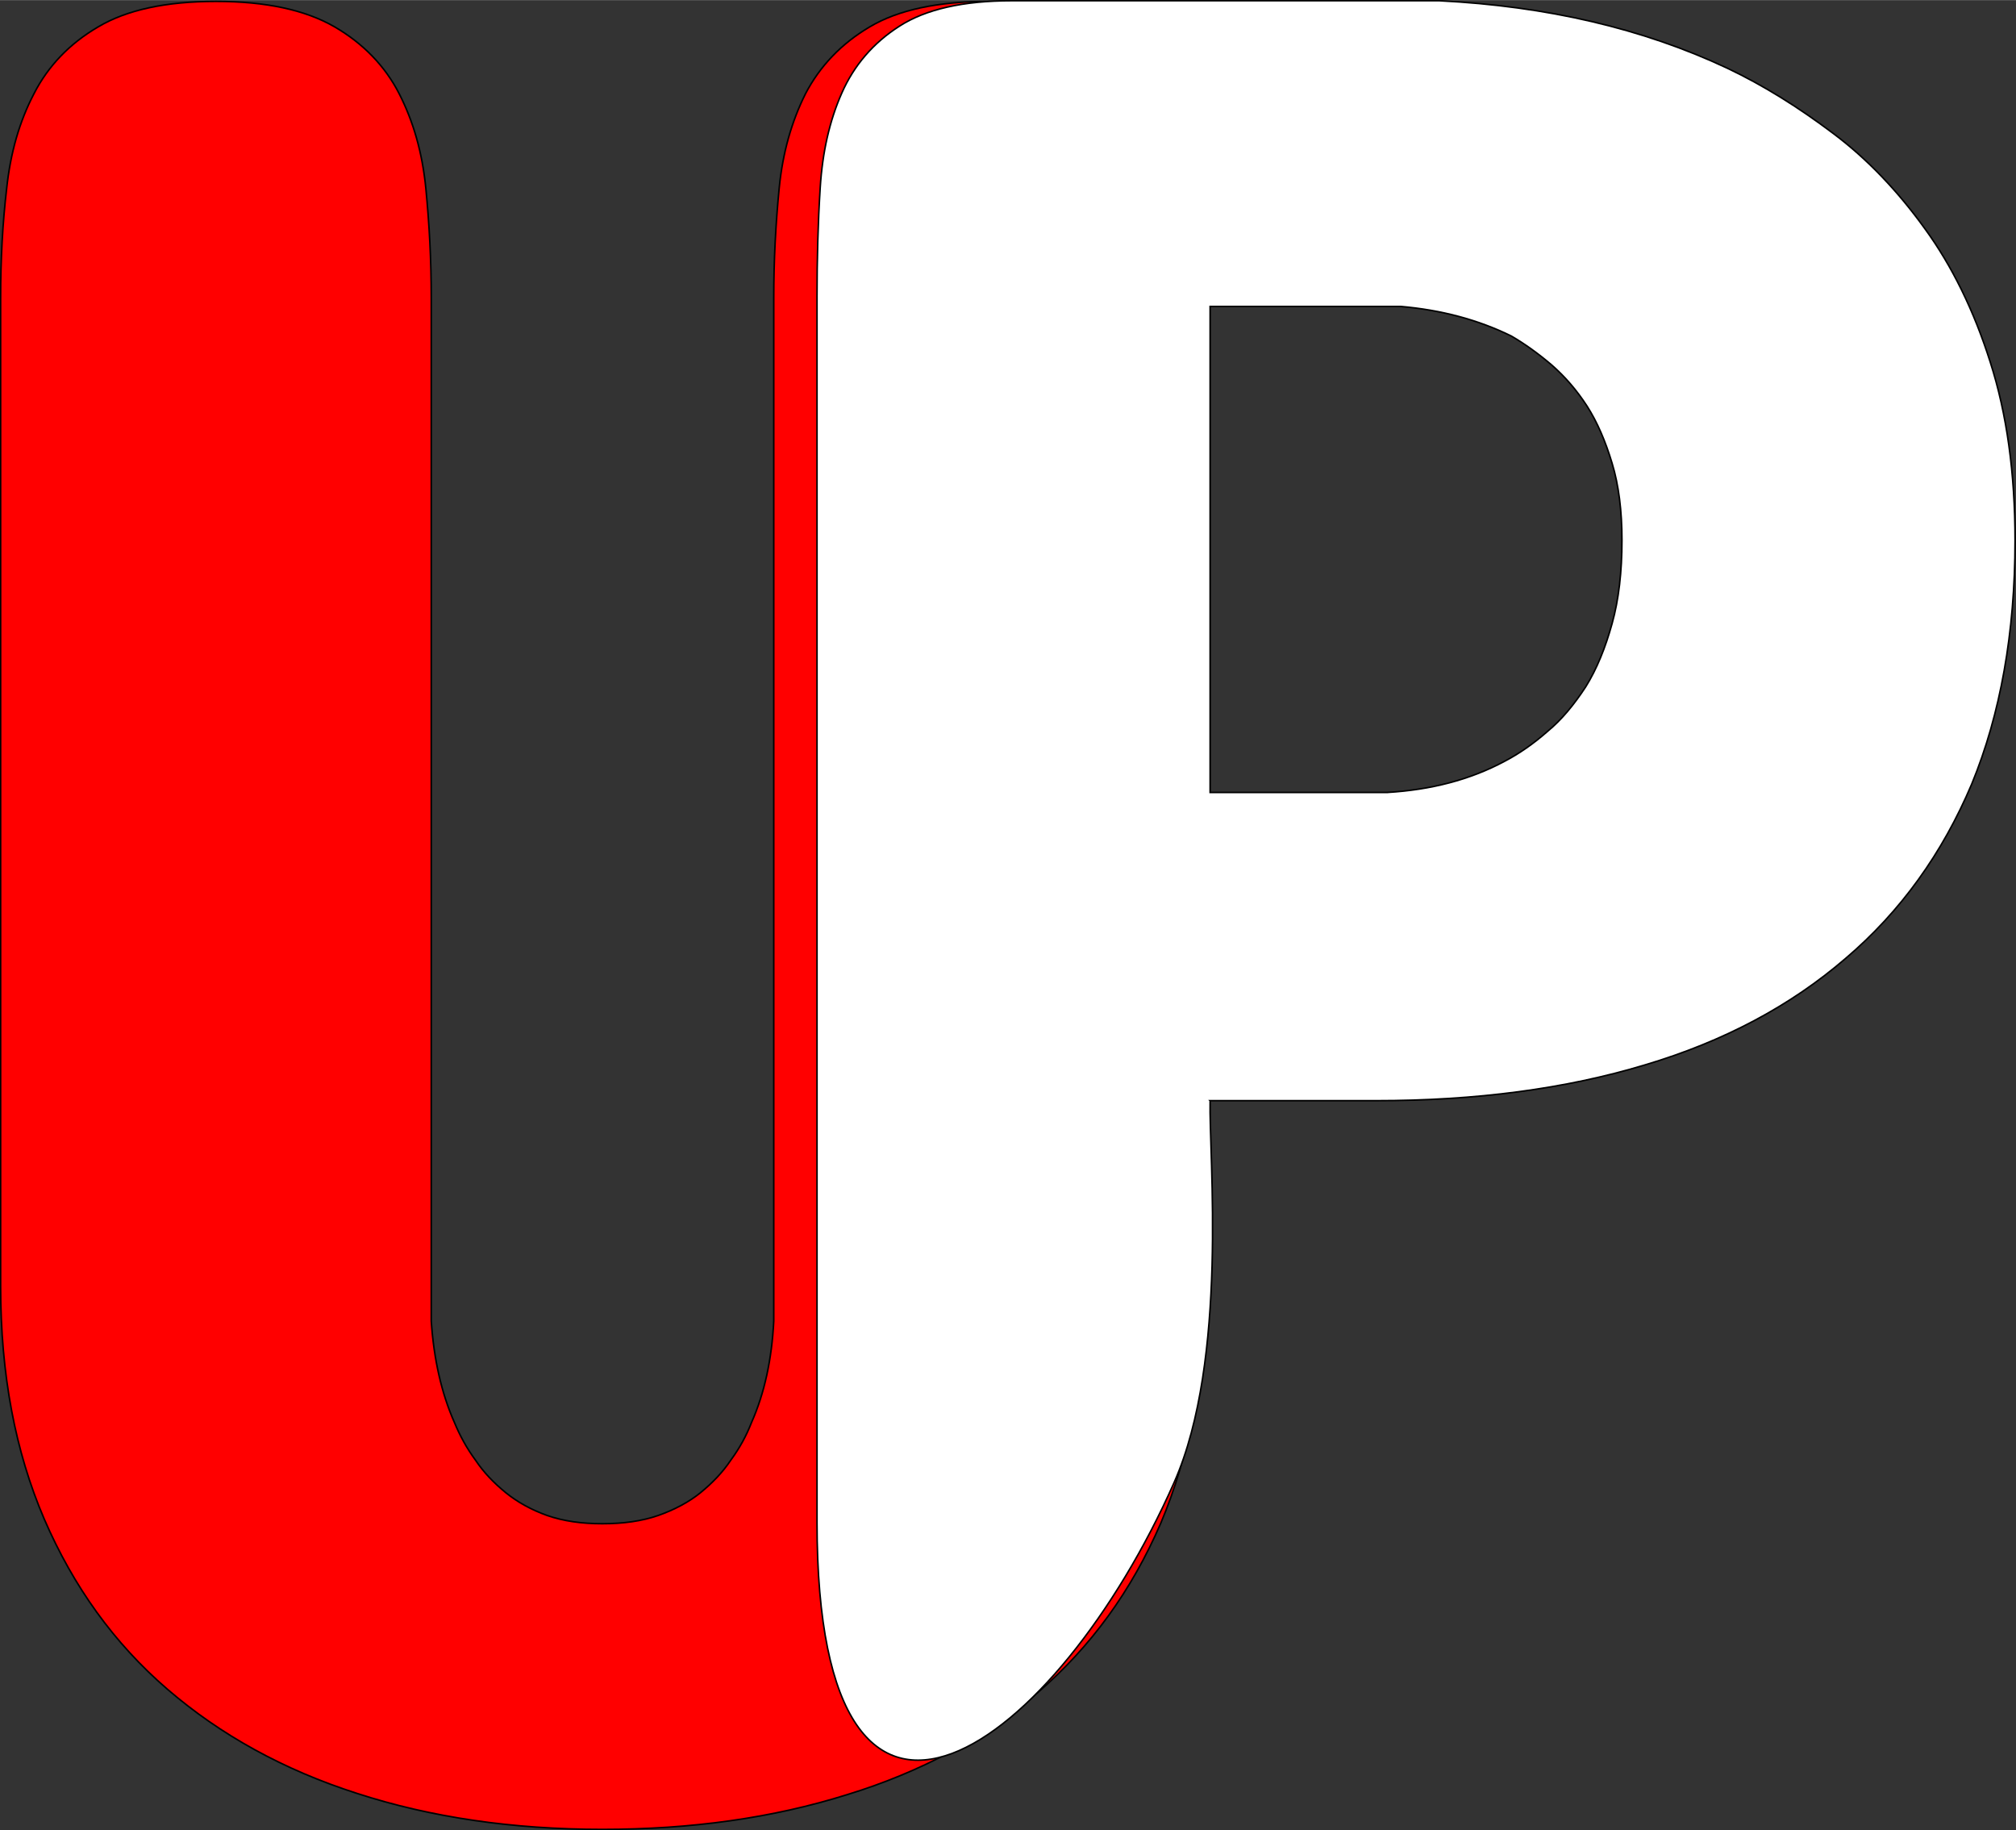 <?xml version="1.0" encoding="UTF-8"?>
<!DOCTYPE svg PUBLIC "-//W3C//DTD SVG 1.1//EN" "http://www.w3.org/Graphics/SVG/1.1/DTD/svg11.dtd">
<!-- Creator: CorelDRAW X7 -->
<svg xmlns="http://www.w3.org/2000/svg" xml:space="preserve" width="99.335mm" height="90.163mm" version="1.1" style="shape-rendering:geometricPrecision; text-rendering:geometricPrecision; image-rendering:optimizeQuality; fill-rule:evenodd; clip-rule:evenodd"
viewBox="0 0 6339 5753"
 xmlns:xlink="http://www.w3.org/1999/xlink">
 <rect x="0" y="0" width="6339" height="5753" fill="#333333" stroke="none"/>
 <defs>
  <style type="text/css">
   <![CDATA[
    .str0 {stroke:black;stroke-width:4.862}
    .fil1 {fill:none;fill-rule:nonzero}
    .fil0 {fill:red;fill-rule:nonzero}
    .fil2 {fill:white;fill-rule:nonzero}
   ]]>
  </style>
 </defs>
 <g id="Layer_x0020_1">
  <path class="fil0" d="M2 934c0,-117 6,-231 19,-342 12,-112 40,-210 86,-298 44,-86 111,-157 202,-210 89,-53 213,-80 370,-80 157,0 281,27 373,80 91,53 159,124 203,210 45,88 73,186 84,298 11,113 17,227 17,344l0 3217c8,119 32,227 73,319 17,41 38,80 66,118 26,39 58,72 96,103 36,29 79,53 129,71 52,18 109,26 174,26 66,0 124,-8 176,-26 51,-18 96,-42 132,-71 38,-31 70,-64 96,-103 28,-38 49,-77 65,-118 41,-92 64,-200 70,-319l0 -3217c0,-117 6,-231 17,-344 11,-112 39,-210 83,-298 45,-86 112,-157 202,-210 89,-53 214,-80 375,-80 157,0 281,27 370,80 90,53 157,124 202,210 46,88 73,186 86,298 13,111 18,225 18,342l0 3110c0,284 -46,532 -136,744 -92,213 -220,389 -387,533 -167,142 -368,250 -600,321 -233,73 -489,109 -769,109 -282,0 -540,-38 -771,-113 -231,-74 -430,-184 -597,-328 -167,-144 -295,-322 -387,-535 -91,-212 -137,-455 -137,-731l0 -3110z"/>
  <path id="1" class="fil1 str0" d="M2 934c0,-117 6,-231 19,-342 12,-112 40,-210 86,-298 44,-86 111,-157 202,-210 89,-53 213,-80 370,-80 157,0 281,27 373,80 91,53 159,124 203,210 45,88 73,186 84,298 11,113 17,227 17,344l0 3217c8,119 32,227 73,319 17,41 38,80 66,118 26,39 58,72 96,103 36,29 79,53 129,71 52,18 109,26 174,26 66,0 124,-8 176,-26 51,-18 96,-42 132,-71 38,-31 70,-64 96,-103 28,-38 49,-77 65,-118 41,-92 64,-200 70,-319l0 -3217c0,-117 6,-231 17,-344 11,-112 39,-210 83,-298 45,-86 112,-157 202,-210 89,-53 214,-80 375,-80 157,0 281,27 370,80 90,53 157,124 202,210 46,88 73,186 86,298 13,111 18,225 18,342l0 3110c0,284 -46,532 -136,744 -92,213 -220,389 -387,533 -167,142 -368,250 -600,321 -233,73 -489,109 -769,109 -282,0 -540,-38 -771,-113 -231,-74 -430,-184 -597,-328 -167,-144 -295,-322 -387,-535 -91,-212 -137,-455 -137,-731l0 -3110z"/>
  <path class="fil2 str0" d="M3805 3460c-4,172 58,813 -113,1200 -366,828 -1123,1403 -1123,126l0 -3854c0,-117 3,-231 10,-342 7,-111 29,-210 68,-298 38,-86 98,-157 181,-210 82,-53 201,-80 352,-80l1346 0c337,17 639,87 905,212 114,54 224,123 333,205 107,80 203,181 288,299 86,118 155,259 206,420 52,162 78,348 78,561 0,290 -46,546 -136,765 -92,218 -224,402 -397,549 -173,149 -383,261 -632,335 -249,75 -530,112 -844,112l-522 0zm557 -969c137,-8 261,-40 369,-98 46,-24 92,-56 135,-94 45,-37 84,-85 120,-140 35,-56 62,-123 83,-199 21,-75 31,-163 31,-262 0,-92 -10,-173 -31,-242 -21,-70 -47,-130 -79,-180 -33,-51 -70,-93 -111,-129 -41,-35 -84,-66 -127,-91 -104,-51 -220,-82 -348,-93l-599 0 0 1528 557 0z"/>
 </g>
</svg>
